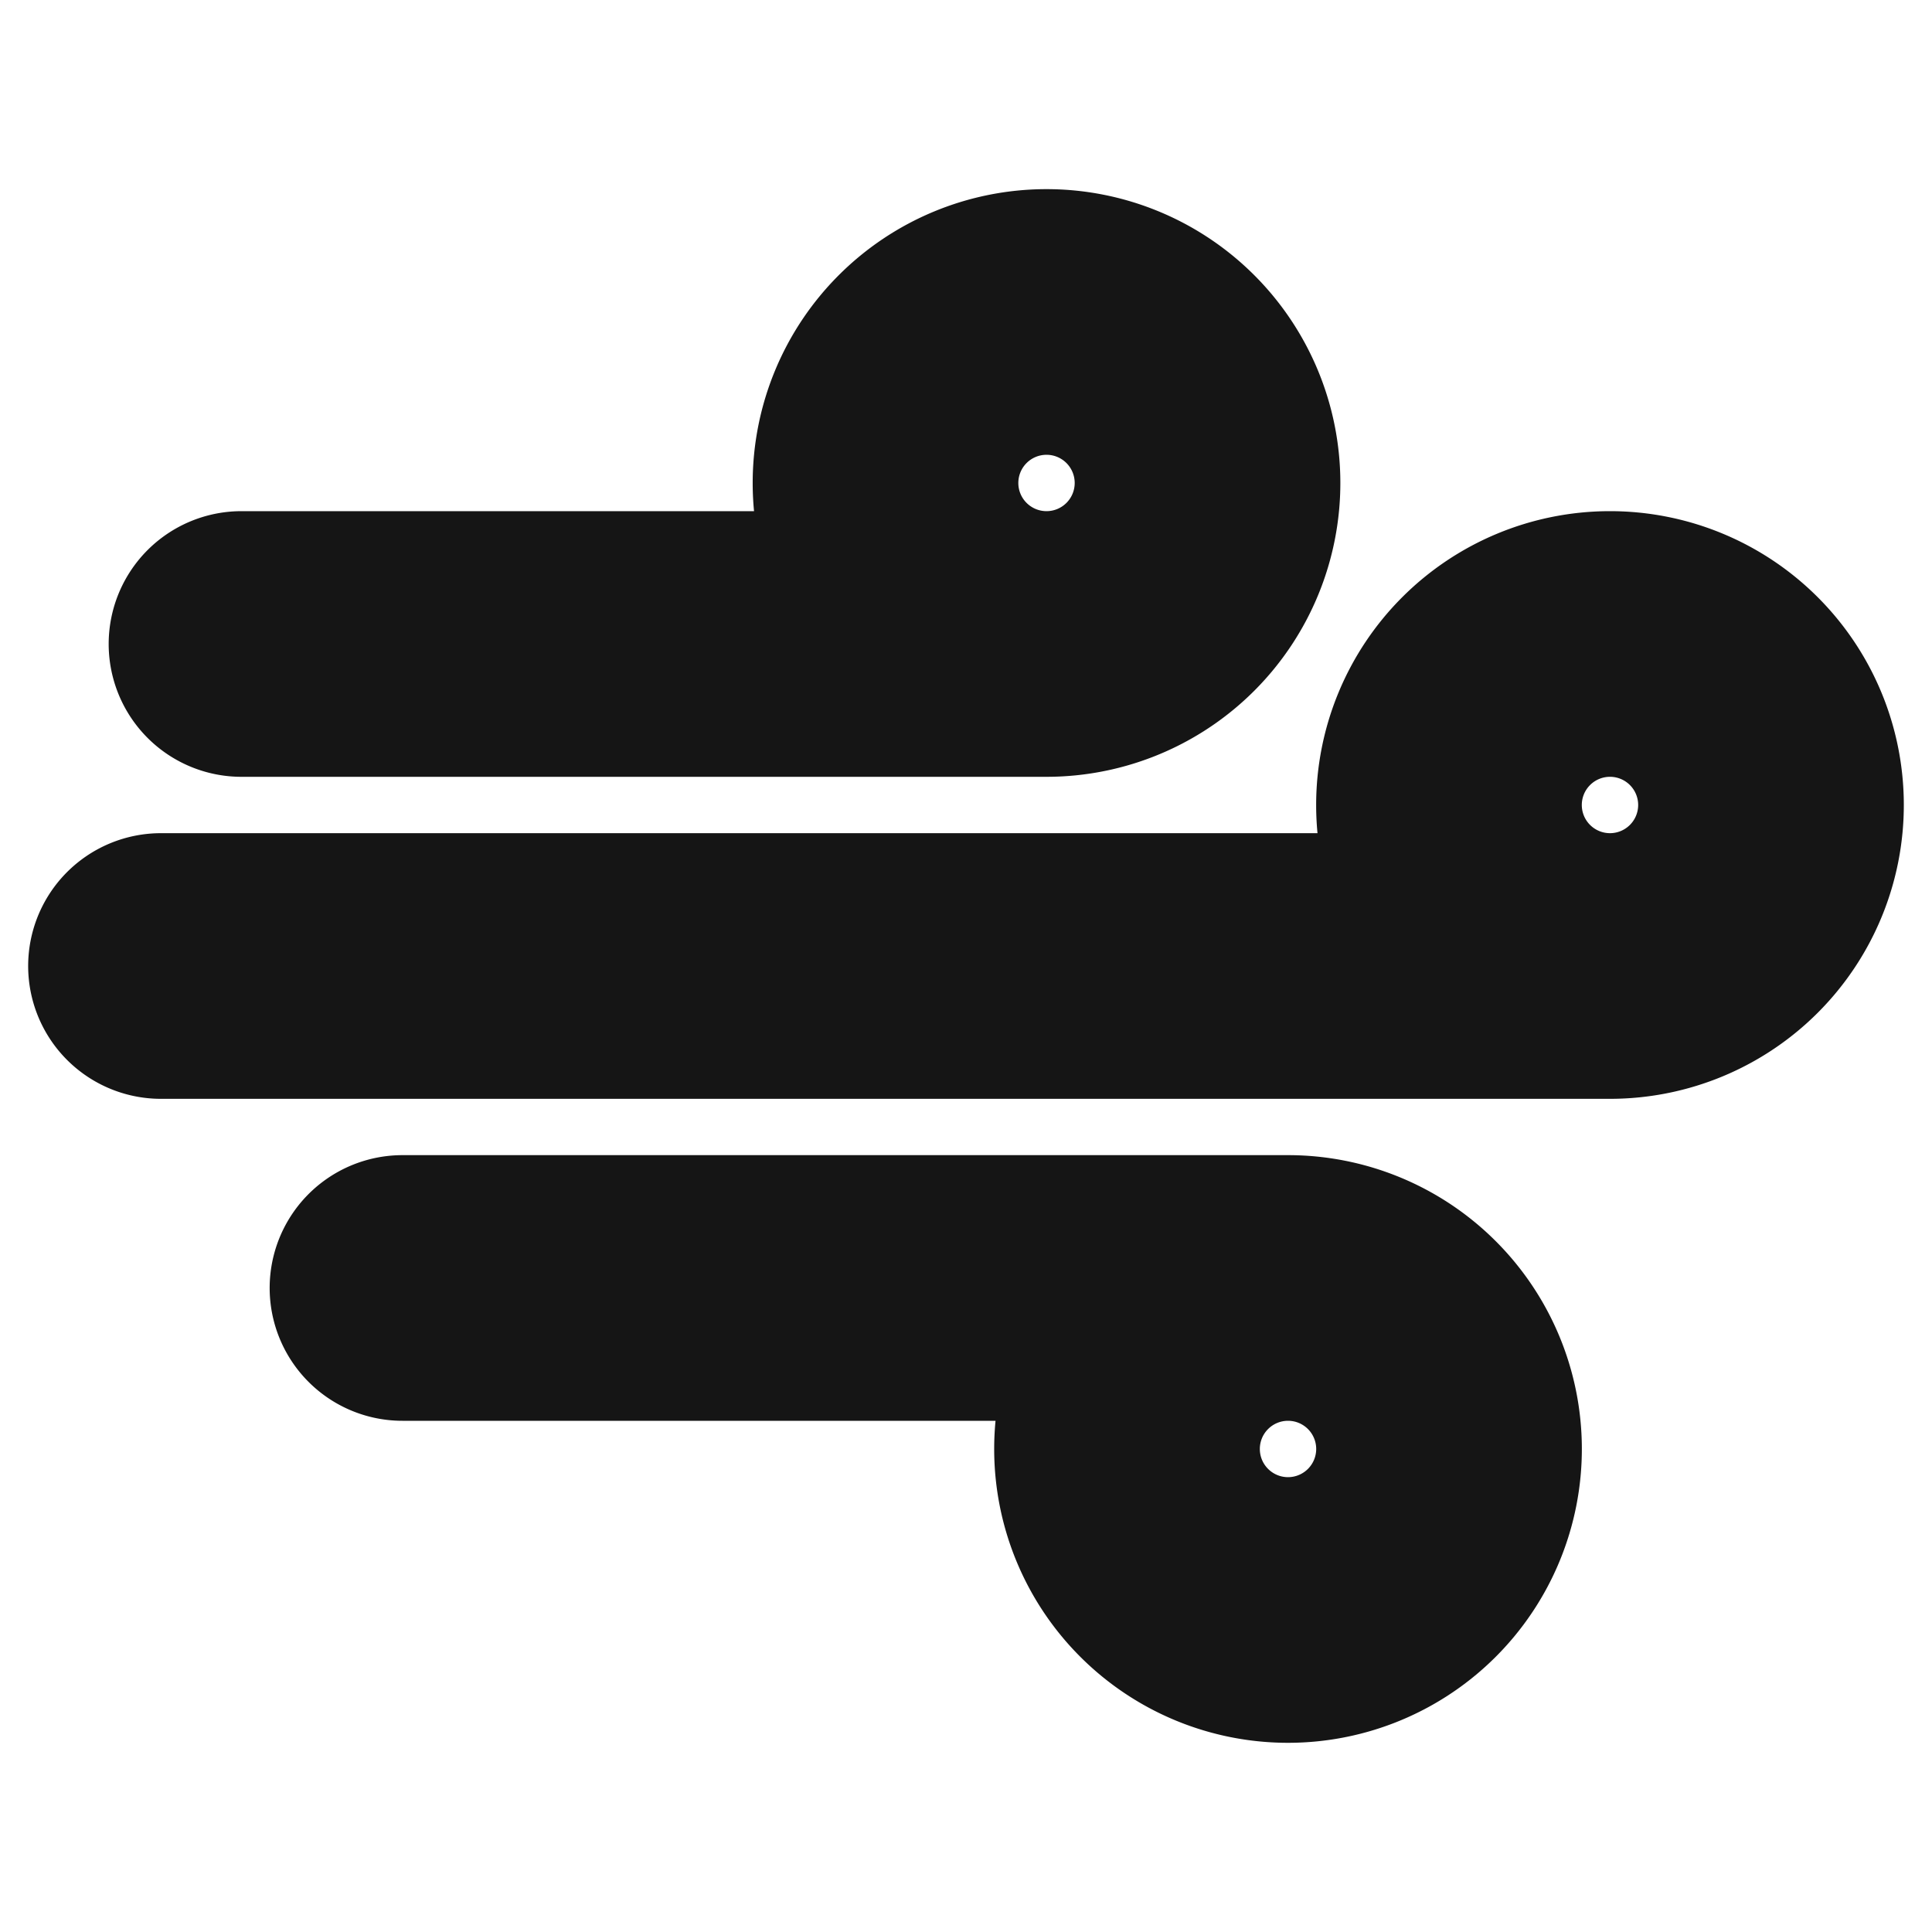 <svg xmlns="http://www.w3.org/2000/svg" width="40" height="40" fill="none" viewBox="0 0 40 40">
  <path stroke="#151515" stroke-linecap="round" stroke-linejoin="round" stroke-width="5.5" d="M21.667 13.333a3.333 3.333 0 100-6.667 3.333 3.333 0 000 6.667zM33.333 20a3.333 3.333 0 100-6.667 3.333 3.333 0 000 6.667zM26.667 33.333a3.333 3.333 0 100-6.667 3.333 3.333 0 000 6.667zM26.667 26.666H8.333M33.333 20h-30M21.667 13.333H5"/>
</svg>
